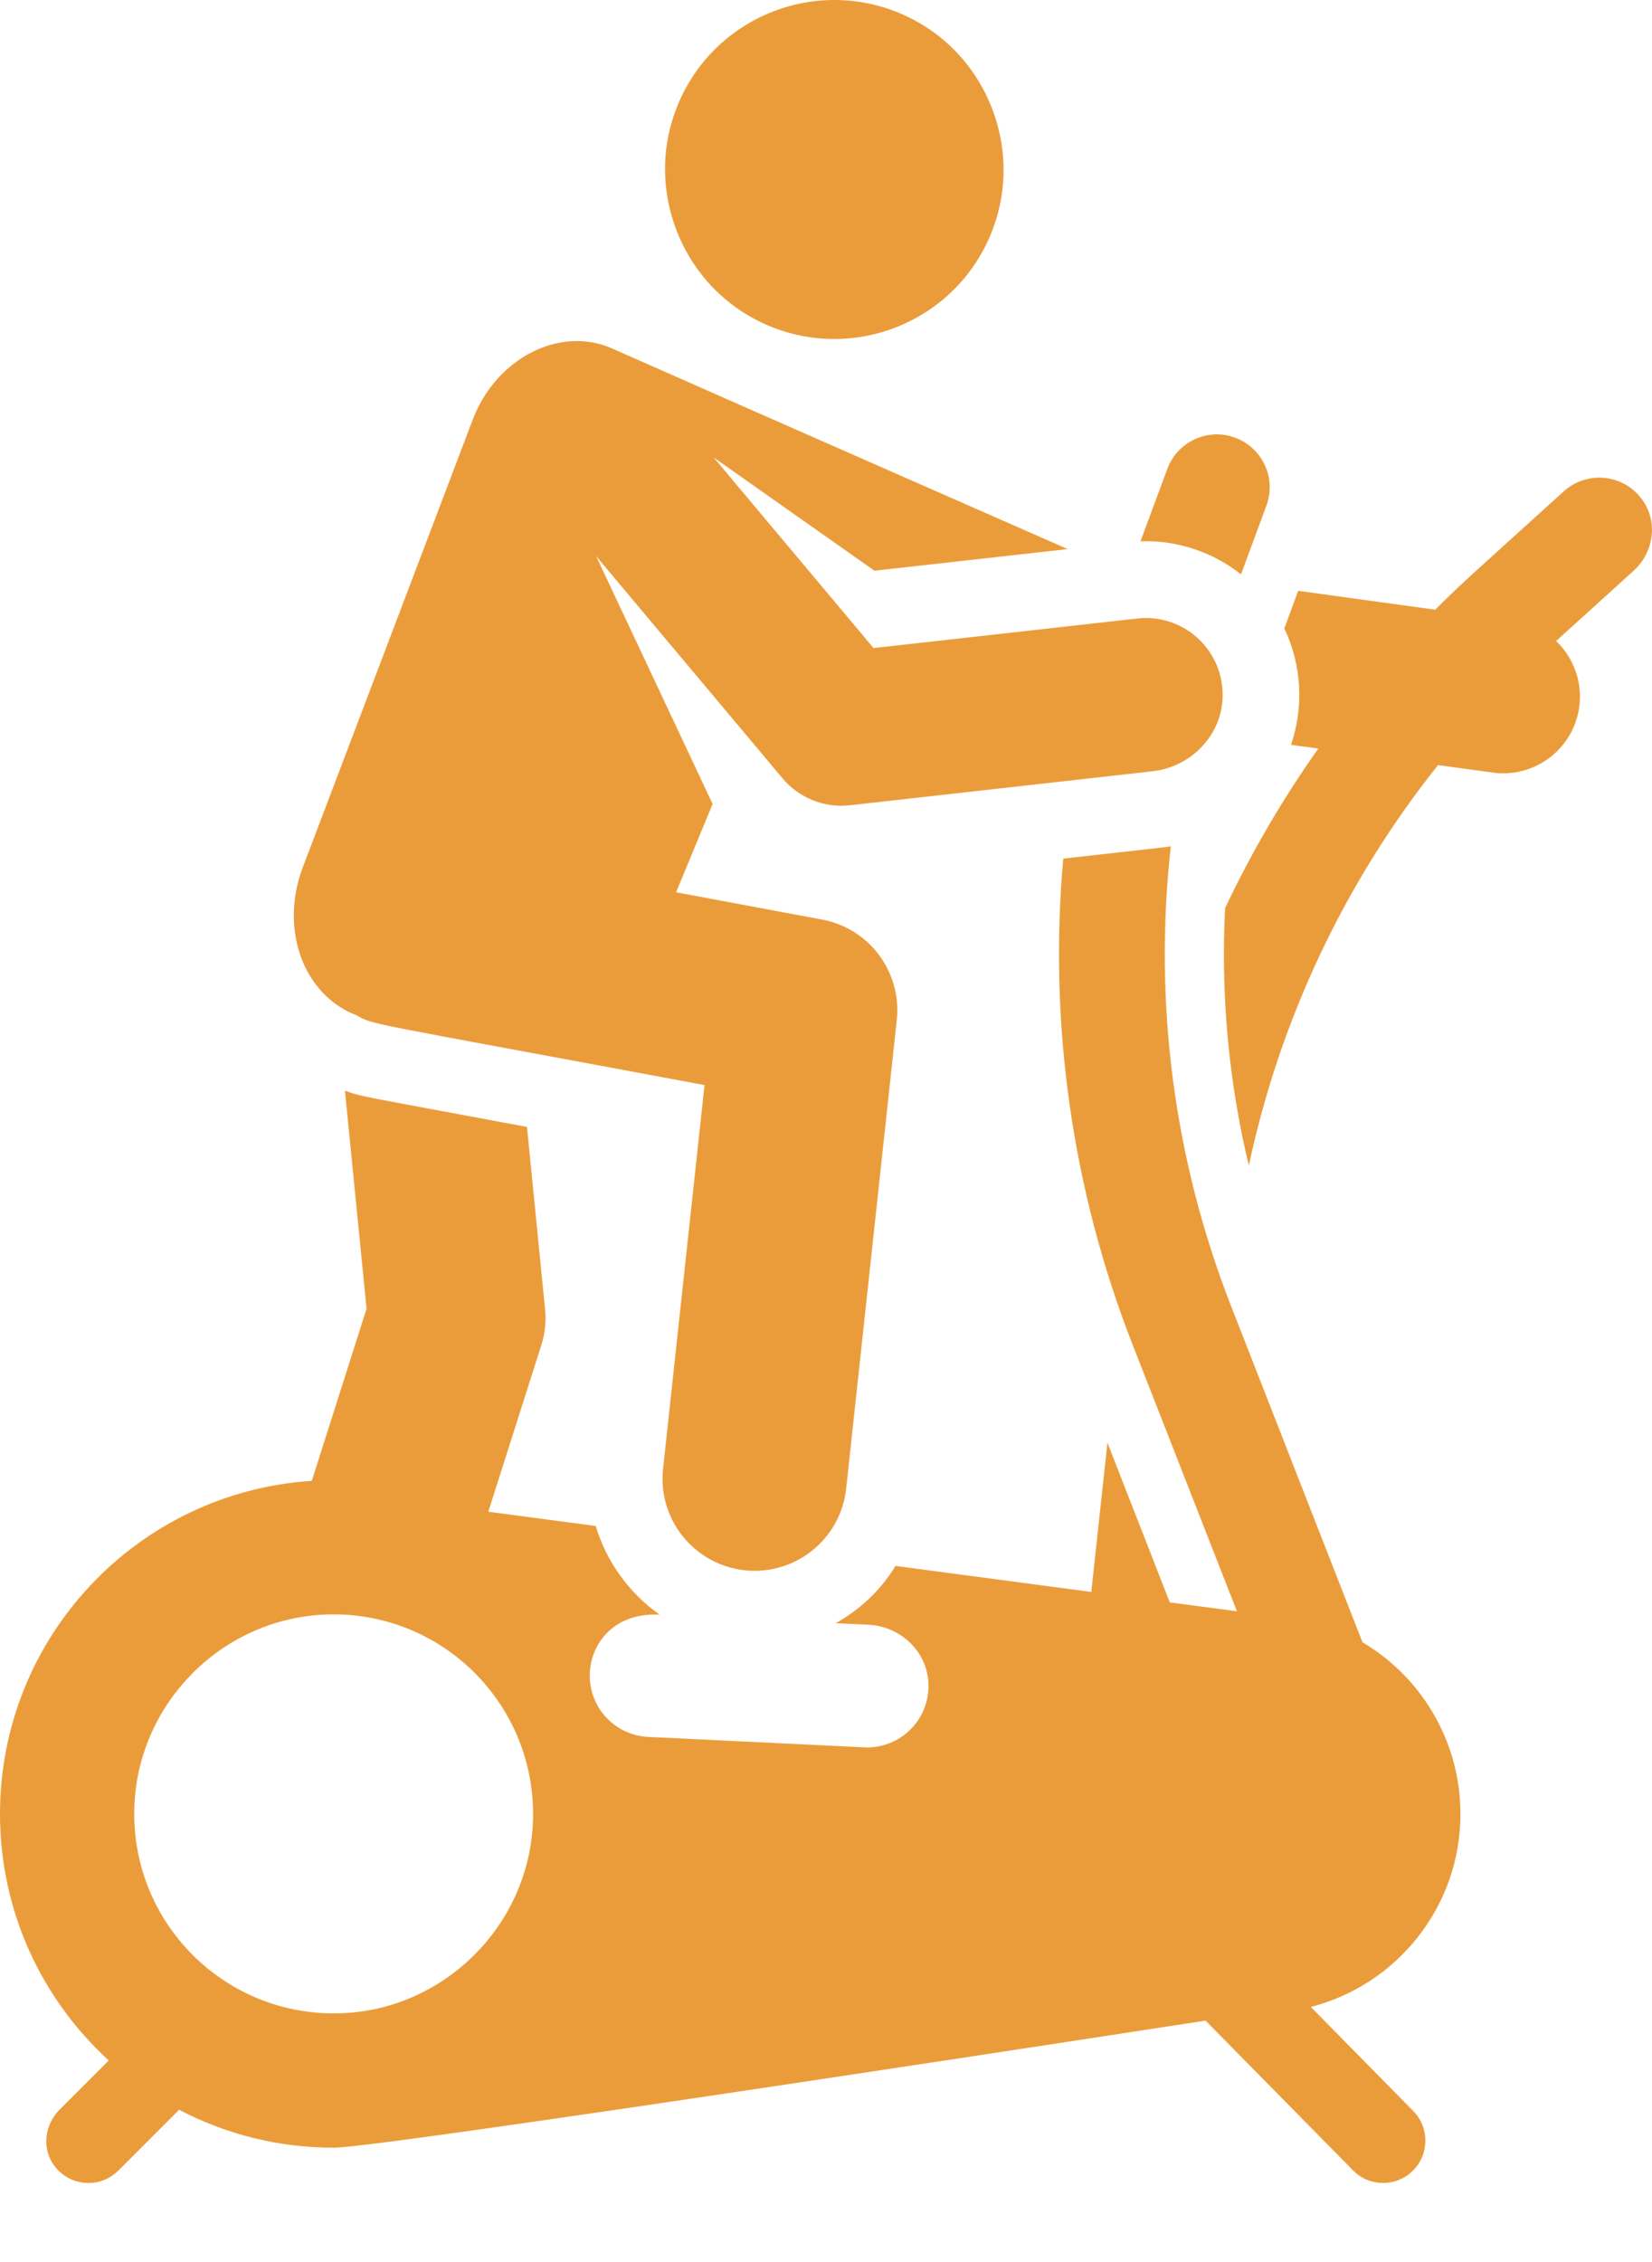 <svg width="19" height="26" viewBox="0 0 19 26" fill="none" xmlns="http://www.w3.org/2000/svg">
<g id="Group 861">
<g id="Group">
<g id="Group_2">
<path id="Vector" d="M18.905 5.769C18.695 5.447 18.258 5.4 17.985 5.648C16.878 6.65 16.796 6.718 16.507 7.008L14.931 6.791L14.771 7.223C14.97 7.64 14.999 8.122 14.848 8.561L15.162 8.604C14.752 9.184 14.393 9.797 14.09 10.438C14.039 11.429 14.13 12.426 14.363 13.398C14.723 11.711 15.468 10.137 16.539 8.794L17.168 8.88C17.649 8.947 18.096 8.611 18.163 8.127C18.203 7.835 18.095 7.557 17.897 7.368L18.789 6.56C19.012 6.358 19.069 6.021 18.905 5.769Z" fill="#EB9C3A"/>
</g>
</g>
<g id="Group_3">
<g id="Group_4">
<path id="Vector_2" d="M14.206 5.031C13.891 4.914 13.541 5.076 13.425 5.391L13.117 6.222C13.549 6.207 13.954 6.35 14.273 6.602L14.565 5.812C14.682 5.497 14.521 5.148 14.206 5.031Z" fill="#EB9C3A"/>
</g>
</g>
<g id="Group_5">
<g id="Group_6">
<path id="Vector_3" d="M15.076 23.068C16.066 22.814 16.797 21.917 16.797 20.849C16.797 20.446 16.692 20.067 16.509 19.738C16.311 19.381 16.021 19.084 15.67 18.876L14.16 15.015C13.497 13.32 13.266 11.507 13.466 9.728C13.403 9.738 13.476 9.729 12.229 9.869C12.06 11.753 12.326 13.666 13.027 15.458L14.226 18.52L13.454 18.418L12.737 16.583L12.551 18.298L10.3 17.999C10.133 18.268 9.91 18.489 9.613 18.657L9.989 18.675C10.354 18.692 10.66 18.978 10.678 19.343C10.698 19.77 10.346 20.105 9.939 20.084C9.645 20.07 7.709 19.977 7.454 19.964C7.065 19.945 6.765 19.615 6.784 19.226C6.8 18.887 7.062 18.533 7.587 18.559C7.236 18.312 6.975 17.952 6.852 17.54L5.616 17.376L6.226 15.461C6.268 15.329 6.283 15.189 6.269 15.05L6.061 12.953C4.108 12.588 4.165 12.608 3.967 12.536L4.216 15.042L3.586 17.021C1.584 17.15 0 18.814 0 20.849C0 21.971 0.482 22.981 1.251 23.683L0.684 24.25C0.511 24.423 0.479 24.699 0.625 24.894C0.807 25.137 1.154 25.156 1.361 24.949L2.06 24.25C2.591 24.528 3.196 24.686 3.837 24.686C4.409 24.686 13.865 23.225 13.865 23.225L15.561 24.946C15.749 25.138 16.057 25.14 16.249 24.951C16.44 24.763 16.442 24.455 16.254 24.264L15.076 23.068ZM6.128 20.968C6.068 22.133 5.122 23.08 3.957 23.139C2.596 23.208 1.478 22.09 1.547 20.73C1.606 19.564 2.553 18.618 3.718 18.559C5.079 18.49 6.196 19.608 6.128 20.968Z" fill="#EB9C3A"/>
</g>
</g>
<g id="Group_7">
<g id="Group_8">
<path id="Vector_4" d="M10.498 0.222C9.453 -0.322 8.174 0.173 7.767 1.278C7.431 2.189 7.832 3.227 8.694 3.675C9.739 4.218 11.017 3.724 11.424 2.619C11.76 1.707 11.359 0.67 10.498 0.222Z" fill="#EB9C3A"/>
</g>
</g>
<g id="Group_9">
<g id="Group_10">
<path id="Vector_5" d="M13.081 7.109L10.047 7.449L8.208 5.258C8.604 5.537 9.186 5.947 10.057 6.56L12.279 6.311C12.279 6.311 9.011 4.877 7.039 4.005C6.439 3.74 5.705 4.117 5.437 4.824C5.244 5.332 3.728 9.321 3.482 9.97C3.216 10.671 3.481 11.434 4.103 11.671C4.311 11.785 4.109 11.727 8.103 12.472L7.626 16.882C7.558 17.51 8.05 18.055 8.68 18.055C9.214 18.055 9.673 17.653 9.732 17.11L10.314 11.725C10.374 11.175 10 10.671 9.456 10.57L7.776 10.256L8.196 9.241C8.053 8.938 6.991 6.68 6.856 6.392L9 8.946C9.187 9.169 9.476 9.289 9.774 9.256L13.255 8.865C13.705 8.815 14.063 8.441 14.062 7.988C14.061 7.452 13.598 7.051 13.081 7.109Z" fill="#EB9C3A"/>
</g>
</g>
</g>
</svg>
